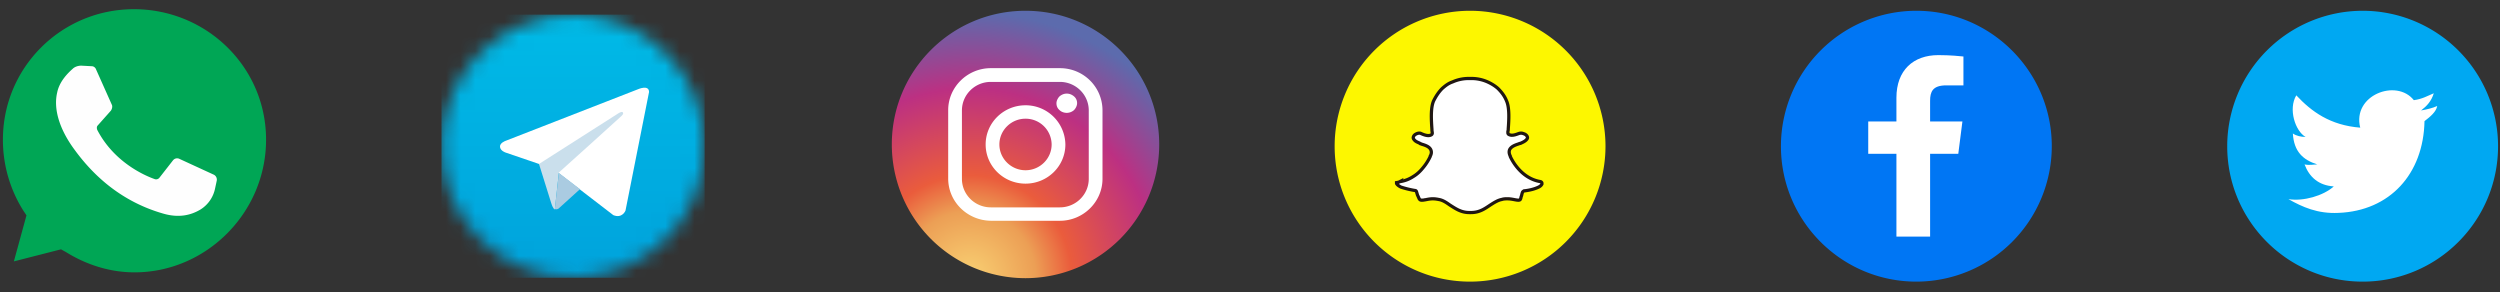 <svg xmlns="http://www.w3.org/2000/svg" width="171" height="20" fill="none" xmlns:v="https://vecta.io/nano"><rect width="100%" height="100%" fill="#333333" stroke="none"/><path d="M140.342 10a9.27 9.27 0 0 1-9.263 9.263c-5.102 0-9.263-4.137-9.263-9.263a9.27 9.27 0 0 1 9.263-9.263c5.101 0 9.263 4.162 9.263 9.263z" fill="#0076f4"/><path d="M133.124 5.839h1.175V3.864c-.211-.023-.893-.094-1.716-.094-1.716 0-2.868 1.035-2.868 2.916v1.623h-1.928v2.209h1.928v5.666h2.304v-5.666h1.928l.282-2.209h-2.21V6.896c0-.611.165-1.057 1.105-1.057z" fill="#fff"/><path d="M170.867 10c0 5.102-4.137 9.263-9.263 9.263-5.101 0-9.262-4.137-9.262-9.263a9.27 9.27 0 0 1 9.262-9.263A9.27 9.27 0 0 1 170.867 10z" fill="#00a8f2"/><path d="M165.836 8.284c-.07 3.621-2.374 6.136-5.877 6.277-1.434.071-2.469-.399-3.432-.94 1.033.165 2.397-.234 3.103-.87-1.035-.07-1.669-.634-1.999-1.504.33.07.636 0 .87 0-.963-.306-1.599-.87-1.669-2.116.235.165.565.235.869.235-.705-.399-1.198-1.905-.634-2.845 1.035 1.105 2.304 2.046 4.373 2.211-.564-2.211 2.469-3.385 3.667-1.881.564-.07.965-.306 1.364-.471-.165.541-.47.87-.87 1.176.4-.07.799-.165 1.105-.306-.07.4-.471.729-.87 1.035z" fill="#fff"/><path d="M109.816 10a9.27 9.27 0 0 1-9.263 9.263c-5.101 0-9.263-4.137-9.263-9.263a9.27 9.27 0 0 1 9.263-9.263A9.27 9.27 0 0 1 109.816 10z" fill="#fdf700"/><path d="M95.757 12.422c.329-.047.635-.165.917-.352.235-.141.447-.33.635-.564.329-.376.494-.753.517-.799v-.024c.094-.165.094-.306.047-.423-.094-.236-.4-.33-.635-.4l-.047-.023c-.047 0-.071-.024-.094-.048-.165-.07-.259-.117-.329-.188-.094-.094-.118-.165-.094-.235s.071-.141.165-.188c.118-.07.259-.094.353-.048.305.141.541.189.705.094.047-.024.07-.07.07-.117 0-.071-.023-.141-.023-.235v-.024c-.047-.658-.094-1.48.117-1.951.165-.329.353-.611.588-.846.212-.188.423-.352.705-.447.47-.211.894-.235 1.105-.235h.188c.212 0 .635.024 1.105.235.259.118.494.259.706.447.235.235.446.493.587.846.212.471.165 1.293.118 1.929v.047c0 .047-.024.094-.024.141v.07c0 .047.024.094.071.117s.117.048.188.048h.023c.141 0 .282-.048.47-.118.071-.023.118-.023.165-.023.071 0 .118.023.188.047.141.047.235.165.235.258 0 .048-.023.094-.094.165s-.188.141-.352.211c-.024.024-.071.024-.094.024l-.048.024c-.211.07-.517.164-.634.399-.047.117-.047.259.047.447v.024c.117.258.752 1.504 2.069 1.716.047.024.094.047.094.117v.048c-.047.093-.118.164-.282.234-.212.094-.518.189-.941.235a.33.33 0 0 0-.094.071c-.023.047-.047.117-.07.235l-.024.07c-.023.047-.023.117-.047.165-.023.07-.07.093-.141.093-.047 0-.094 0-.212-.023-.141-.024-.329-.07-.54-.07-.141 0-.259 0-.4.047-.258.047-.517.211-.776.376-.352.235-.729.517-1.316.517h-.071-.023-.024c-.588 0-.964-.282-1.34-.517-.235-.165-.47-.33-.752-.376-.118-.024-.259-.047-.4-.047-.235 0-.4.047-.541.07h-.024c-.07.023-.141.023-.212.023s-.118-.023-.164-.093l-.094-.212-.023-.048-.07-.235c-.023-.047-.047-.071-.094-.071-.423-.07-.752-.164-.964-.234-.141-.071-.235-.141-.282-.212-.023-.024-.023-.048-.023-.048v-.047c.165-.024.188-.047.235-.071z" fill="#fff" stroke="#201712" stroke-width=".222"/><path d="M70.145 19.027a9.15 9.15 0 0 0 9.145-9.146c0-5.051-4.094-9.144-9.145-9.144S61 4.831 61 9.881a9.15 9.15 0 0 0 9.145 9.146z" fill="url(#B)"/><g fill="#fff"><path d="M67.771 4.662h4.725c1.622 0 2.915 1.294 2.915 2.893v4.678c0 1.575-1.317 2.868-2.915 2.868h-4.725c-1.599-.023-2.915-1.293-2.915-2.892V7.531c0-1.575 1.317-2.869 2.915-2.869zm4.725 9.522c1.081 0 1.975-.87 1.975-1.951V7.555c0-1.083-.893-1.953-1.975-1.953h-4.725c-1.082 0-1.975.87-1.975 1.953v4.678c0 1.081.893 1.951 1.975 1.951h4.725zm-5.078-4.303c0-1.48 1.222-2.68 2.727-2.68a2.72 2.72 0 0 1 2.727 2.68c0 1.482-1.222 2.68-2.727 2.68s-2.727-1.198-2.727-2.68zm.94 0c0 .964.799 1.764 1.787 1.764s1.787-.799 1.787-1.764a1.78 1.78 0 0 0-1.787-1.762c-.988 0-1.787.799-1.787 1.762z" fill-rule="evenodd"/><path d="M72.967 6.402c-.188 0-.353.071-.494.189-.118.117-.212.306-.212.47 0 .189.07.352.212.471.118.117.306.188.494.188a.76.76 0 0 0 .494-.188c.118-.118.212-.306.212-.471a.59.59 0 0 0-.212-.47c-.141-.118-.306-.189-.494-.189z"/></g><mask id="A" mask-type="alpha" maskUnits="userSpaceOnUse" x="30" y="1" width="19" height="18"><circle cx="39.199" cy="10" r="9" fill="#c4c4c4"/></mask><g mask="url(#A)"><path d="M48.199 1h-18v18h18V1z" fill="url(#C)"/><path d="M44.394 6.298l-1.611 8.111s-.222.556-.833.306l-3.722-2.861-1.361-.639-2.278-.778s-.361-.111-.389-.389.389-.417.389-.417l9.056-3.528s.75-.333.75.194z" fill="#fff"/><path d="M37.95 14.326s-.111 0-.25-.444l-.833-2.667 5.444-3.472s.306-.194.306 0c0 0 .056.028-.111.194s-4.278 3.861-4.278 3.861" fill="#cadfec"/><path d="M39.672 12.937L38.2 14.271s-.111.083-.25.028l.278-2.472" fill="#aacbe1"/></g><g fill-rule="evenodd"><path d="M4.174 17.054l.337.187c1.388.863 3 1.388 4.688 1.388 4.912 0 9-4.087 9-9.075S14.111.629 9.161.629.199 4.604.199 9.554a9.09 9.09 0 0 0 1.387 4.838l.225.337-.862 3.15 3.225-.825z" fill="#00a655"/><path d="M6.274 4.529l-.713-.038c-.225 0-.45.075-.6.225-.337.3-.9.863-1.05 1.613-.262 1.125.15 2.475 1.125 3.825s2.85 3.525 6.15 4.462c1.05.3 1.875.112 2.55-.3a2.21 2.21 0 0 0 .975-1.425l.113-.525a.38.38 0 0 0-.188-.412l-2.362-1.087c-.15-.075-.338-.038-.45.112l-.937 1.2c-.075.074-.188.112-.3.074-.637-.224-2.775-1.125-3.938-3.374-.037-.113-.037-.225.038-.3l.9-1.012c.075-.113.112-.262.075-.375L6.573 4.754c-.037-.112-.149-.225-.3-.225z" fill="#fefefe"/></g><defs><radialGradient id="B" cx="0" cy="0" r="1" gradientUnits="userSpaceOnUse" gradientTransform="translate(66.308 18.992) scale(18.459 18.459)"><stop stop-color="#f9d173"/><stop offset=".246" stop-color="#ec9f55"/><stop offset=".379" stop-color="#ea5c3c"/><stop offset=".7" stop-color="#bc3082"/><stop offset=".972" stop-color="#6068ab"/><stop offset=".985" stop-color="#5c6bad"/></radialGradient><linearGradient id="C" x1="39.204" y1="1.009" x2="39.204" y2="18.948" gradientUnits="userSpaceOnUse"><stop stop-color="#00bae7"/><stop offset="1" stop-color="#00a3dc"/></linearGradient></defs></svg>